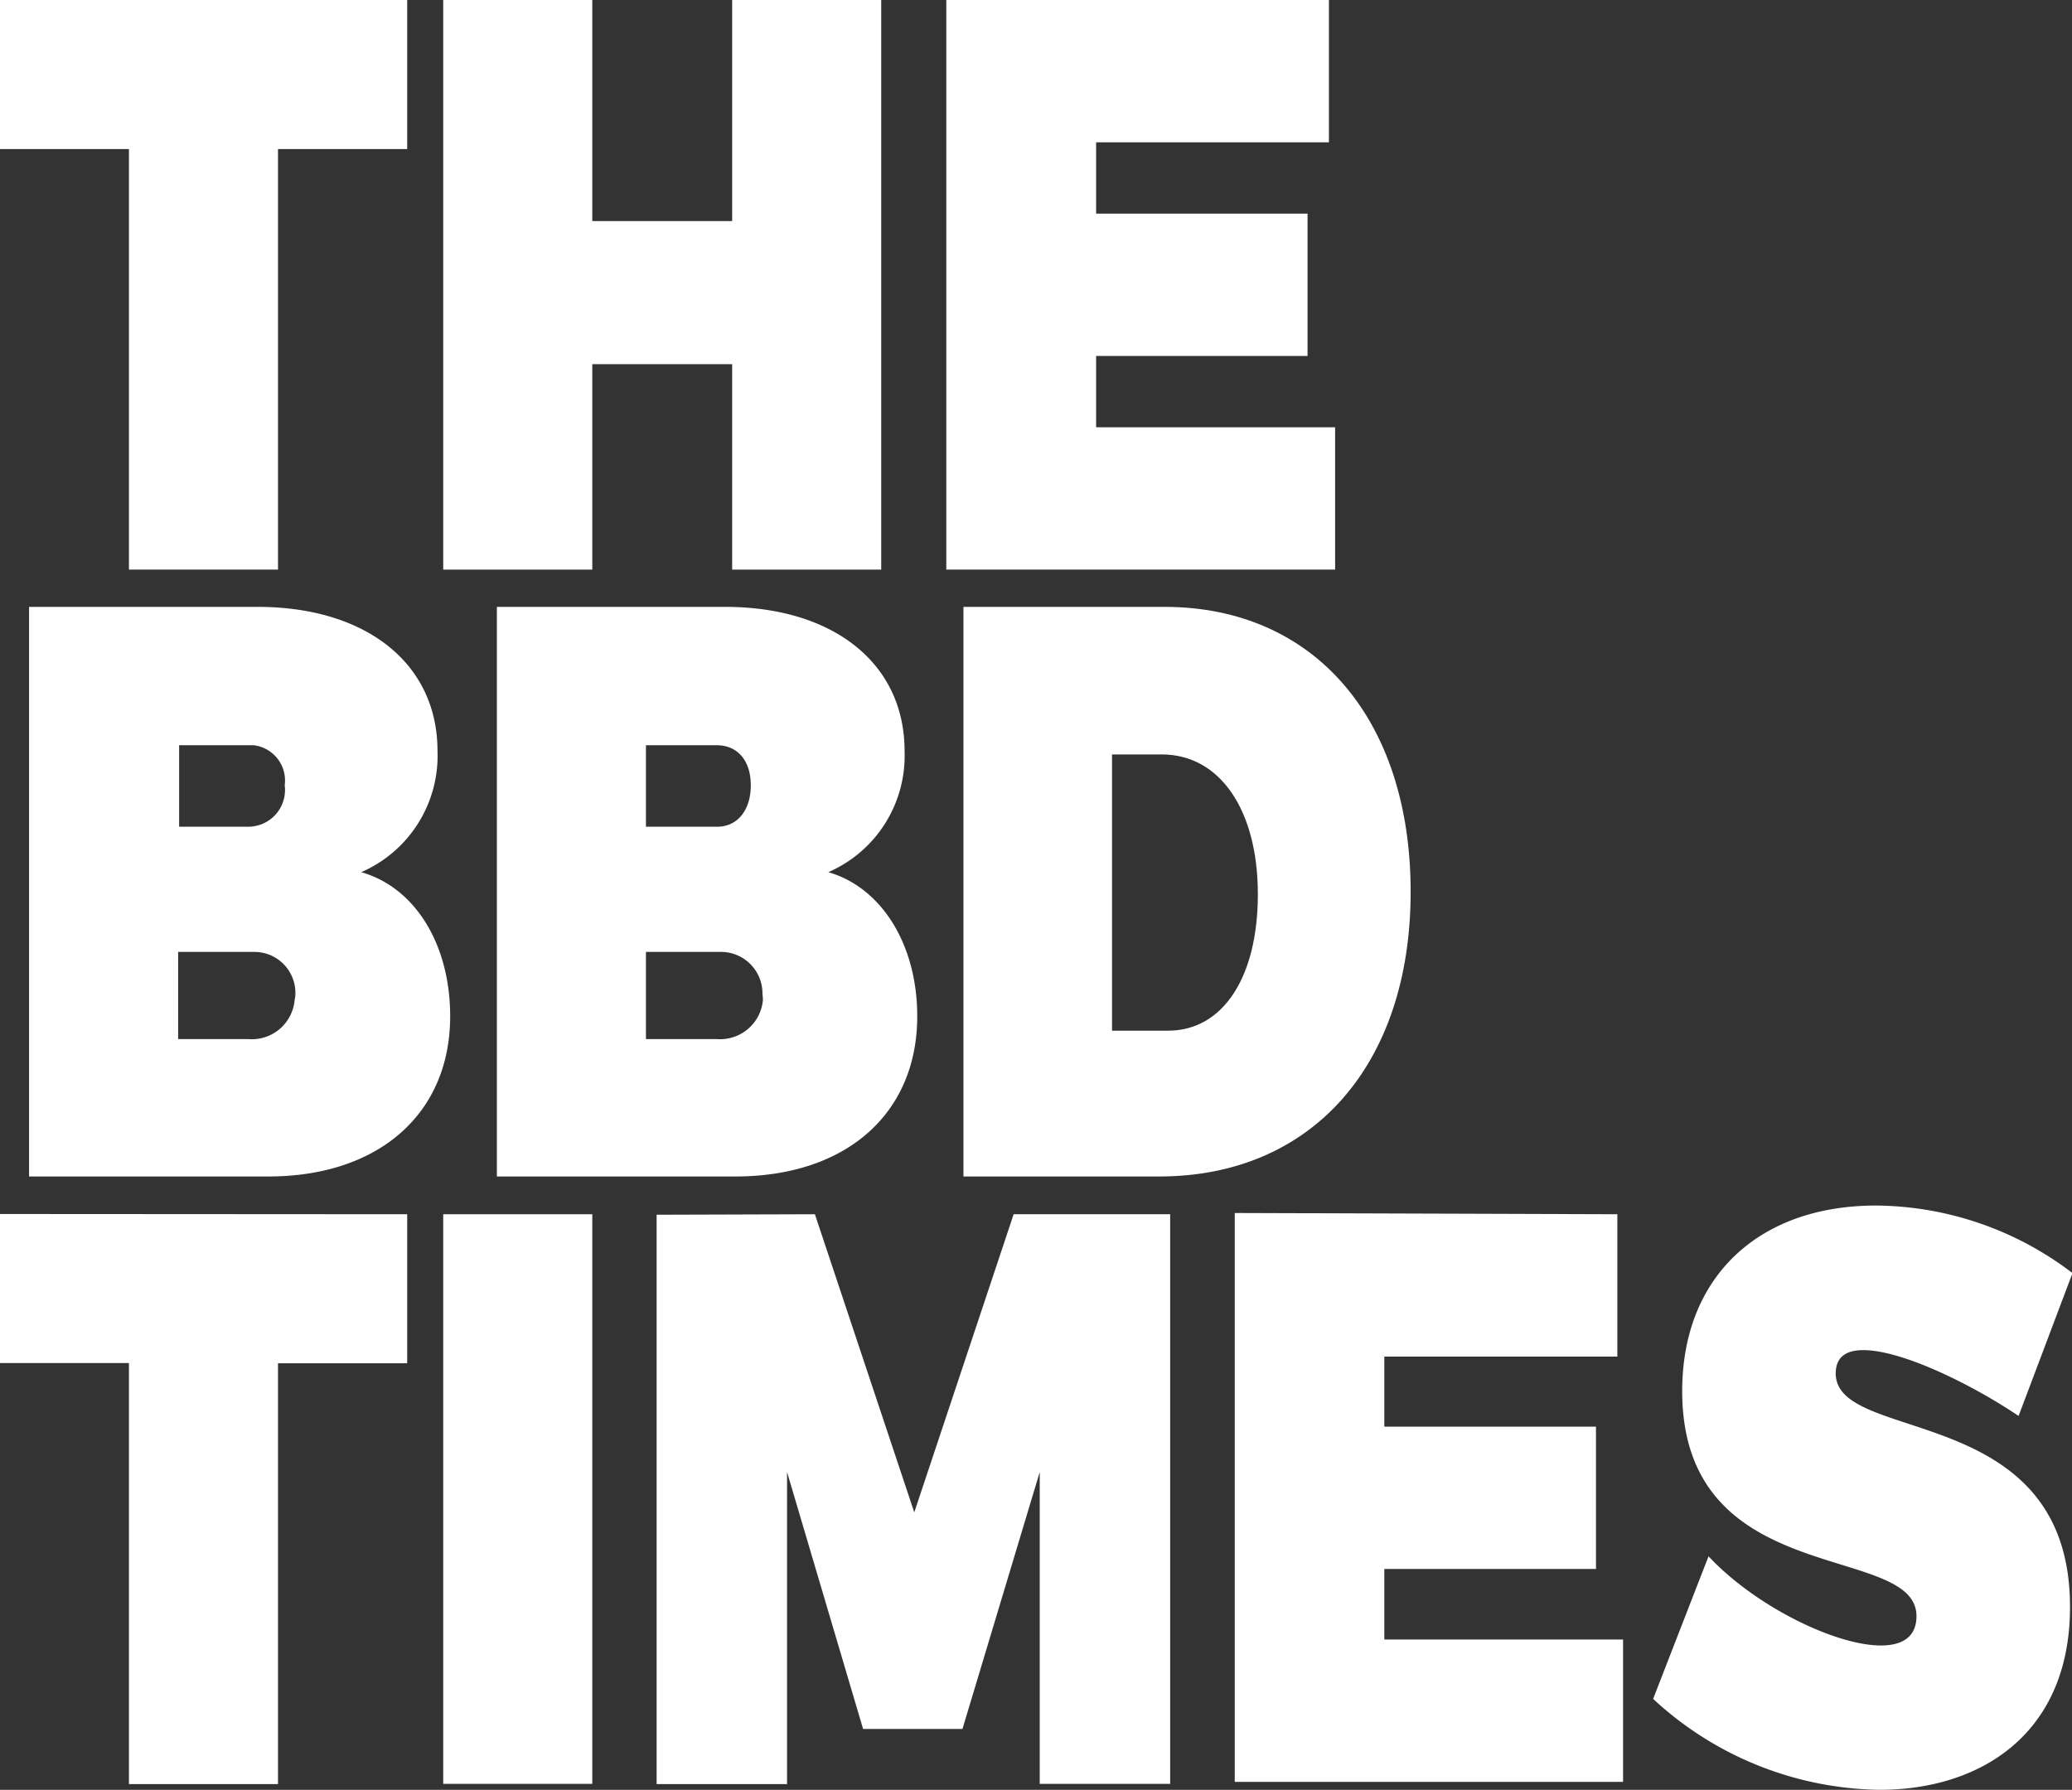 <svg xmlns="http://www.w3.org/2000/svg" viewBox="0 0 83.4 72.05"><rect x="0" y="0" width="83.4" height="72.05" fill="#333333" stroke="none"/><title>tbt</title><g id="f2adec99-50b4-431d-a579-776d60f50e1e" data-name="Layer 2"><g id="f81bbb75-e610-4ad9-978e-678e2cae4bf3" data-name="Layer 1"><g id="a2b36e31-f7ad-4dbd-85b5-3dfa1d12e52b" data-name="f8c16dd5-aee5-4975-b4f1-89fd56921c81"><path d="M16.39,0V6h-5.2V22.93h-6V6H0V0Z" style="fill:#fff"/><path d="M23.84,0V8.9h5.63V0h6V22.93h-6V14.66H23.84v8.27h-6V0Z" style="fill:#fff"/><path d="M53.49,0V5.73H44.12V8.6h8.51v5.73H44.12V17.2h9.62v5.73H38.09V0Z" style="fill:#fff"/><path d="M17.61,30.23a5.11,5.11,0,0,1-3.07,4.88c2.18.62,3.58,2.92,3.58,5.8,0,3.92-2.87,6.45-7.32,6.45H1.17V24.43h9.22C14.77,24.44,17.61,26.73,17.61,30.23Zm-6.15,1.38A1.43,1.43,0,0,0,10.21,30h-3v3.28H10A1.48,1.48,0,0,0,11.46,31.61ZM11.89,40a1.65,1.65,0,0,0-1.64-1.68H7.17v3.51H10a1.73,1.73,0,0,0,1.86-1.58A1.13,1.13,0,0,0,11.89,40Z" style="fill:#fff"/><path d="M36.41,30.23a5.11,5.11,0,0,1-3.07,4.88c2.15.62,3.58,2.92,3.58,5.8,0,3.92-2.86,6.45-7.32,6.45H20V24.43h9.21C33.58,24.44,36.41,26.73,36.41,30.23Zm-6.19,1.38c0-1-.54-1.61-1.37-1.61H26v3.28h2.87C29.68,33.28,30.22,32.62,30.22,31.61ZM30.69,40a1.67,1.67,0,0,0-1.63-1.68H26v3.51h2.87a1.73,1.73,0,0,0,1.84-1.59Z" style="fill:#fff"/><path d="M56.78,35.9c0,7-4,11.46-10.12,11.46H38.78V24.43h8.11C52.89,24.44,56.78,28.93,56.78,35.9ZM50.63,36c0-3.4-1.53-5.63-3.87-5.63h-2V41.49h2.26C49.23,41.49,50.63,39.33,50.63,36Z" style="fill:#fff"/><path d="M16.39,48.88v6h-5.2V71.82h-6V54.87H0v-6Z" style="fill:#fff"/><path d="M23.84,48.88V71.81h-6V48.88Z" style="fill:#fff"/><path d="M32.8,48.88l4,12,4-12H47.1V71.81H41.85V59.26L38.74,69.6h-4L31.68,59.26V71.82H26.43V48.9Z" style="fill:#fff"/><path d="M65.1,48.88v5.73H55.72v2.82h8.52v5.73H55.72V66h9.61v5.73H49.7V48.83Z" style="fill:#fff"/><path d="M75,54.35c-.67,0-1.11.26-1.11.94,0,2.87,9.43,1.09,9.43,9.4,0,5.1-3.59,7.36-7.66,7.36a13.67,13.67,0,0,1-9.12-3.66l2.23-5.74c1.87,2,5.1,3.59,6.94,3.59.88,0,1.43-.36,1.43-1.18,0-3-9.43-1-9.43-9.06,0-4.59,3.07-7.47,7.8-7.47a13.17,13.17,0,0,1,7.91,2.72L81.25,57C79.4,55.75,76.57,54.35,75,54.35Z" style="fill:#fff"/></g></g></g></svg>